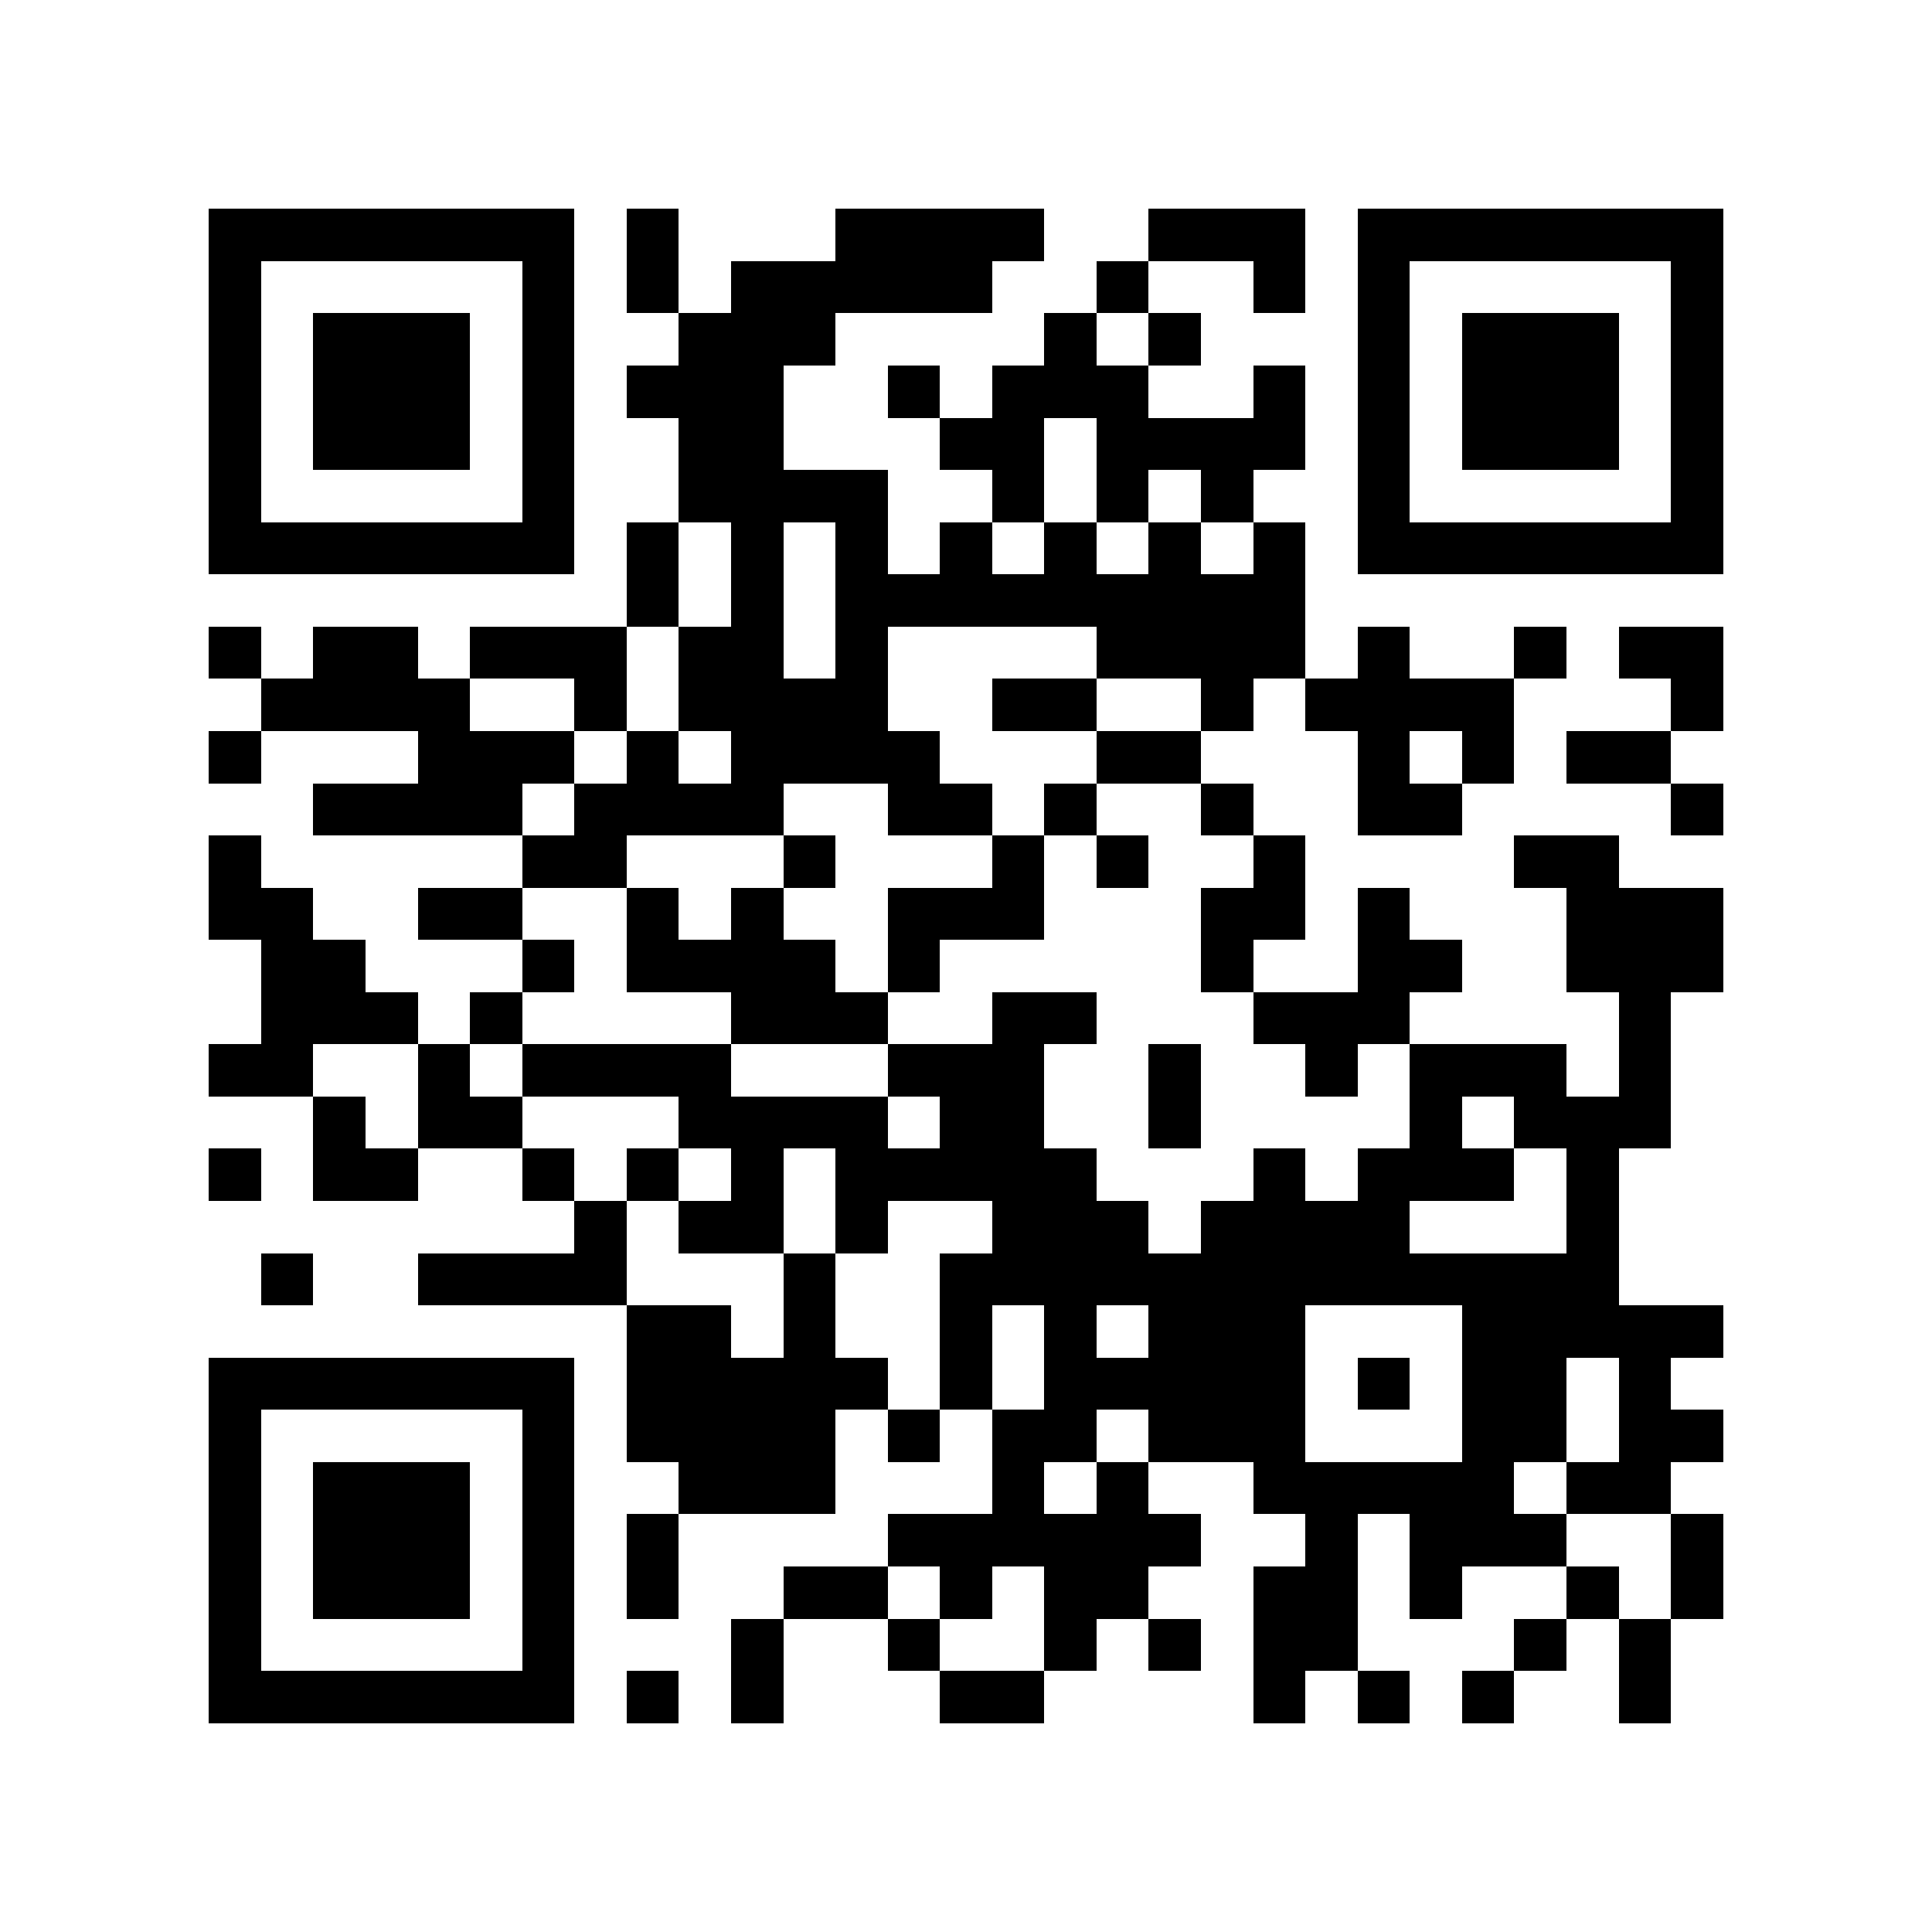 <?xml version="1.0" encoding="utf-8"?><!DOCTYPE svg PUBLIC "-//W3C//DTD SVG 1.1//EN" "http://www.w3.org/Graphics/SVG/1.1/DTD/svg11.dtd"><svg xmlns="http://www.w3.org/2000/svg" viewBox="0 0 37 37" shape-rendering="crispEdges"><path fill="#ffffff" d="M0 0h37v37H0z"/><path stroke="#000000" d="M4 4.5h7m1 0h1m3 0h4m2 0h3m1 0h7M4 5.5h1m5 0h1m1 0h1m1 0h5m2 0h1m2 0h1m1 0h1m5 0h1M4 6.5h1m1 0h3m1 0h1m2 0h3m4 0h1m1 0h1m3 0h1m1 0h3m1 0h1M4 7.5h1m1 0h3m1 0h1m1 0h3m2 0h1m1 0h3m2 0h1m1 0h1m1 0h3m1 0h1M4 8.5h1m1 0h3m1 0h1m2 0h2m3 0h2m1 0h4m1 0h1m1 0h3m1 0h1M4 9.5h1m5 0h1m2 0h4m2 0h1m1 0h1m1 0h1m2 0h1m5 0h1M4 10.5h7m1 0h1m1 0h1m1 0h1m1 0h1m1 0h1m1 0h1m1 0h1m1 0h7M12 11.5h1m1 0h1m1 0h9M4 12.5h1m1 0h2m1 0h3m1 0h2m1 0h1m4 0h4m1 0h1m2 0h1m1 0h2M5 13.5h4m2 0h1m1 0h4m2 0h2m2 0h1m1 0h4m3 0h1M4 14.5h1m3 0h3m1 0h1m1 0h4m3 0h2m3 0h1m1 0h1m1 0h2M6 15.5h4m1 0h4m2 0h2m1 0h1m2 0h1m2 0h2m4 0h1M4 16.5h1m5 0h2m3 0h1m3 0h1m1 0h1m2 0h1m4 0h2M4 17.5h2m2 0h2m2 0h1m1 0h1m2 0h3m3 0h2m1 0h1m3 0h3M5 18.5h2m3 0h1m1 0h4m1 0h1m5 0h1m2 0h2m2 0h3M5 19.5h3m1 0h1m4 0h3m2 0h2m3 0h3m4 0h1M4 20.5h2m2 0h1m1 0h4m3 0h3m2 0h1m2 0h1m1 0h3m1 0h1M6 21.5h1m1 0h2m3 0h4m1 0h2m2 0h1m4 0h1m1 0h3M4 22.5h1m1 0h2m2 0h1m1 0h1m1 0h1m1 0h5m3 0h1m1 0h3m1 0h1M11 23.5h1m1 0h2m1 0h1m2 0h3m1 0h4m3 0h1M5 24.5h1m2 0h4m3 0h1m2 0h13M12 25.5h2m1 0h1m2 0h1m1 0h1m1 0h3m3 0h5M4 26.5h7m1 0h5m1 0h1m1 0h5m1 0h1m1 0h2m1 0h1M4 27.5h1m5 0h1m1 0h4m1 0h1m1 0h2m1 0h3m3 0h2m1 0h2M4 28.5h1m1 0h3m1 0h1m2 0h3m3 0h1m1 0h1m2 0h5m1 0h2M4 29.5h1m1 0h3m1 0h1m1 0h1m4 0h6m2 0h1m1 0h3m2 0h1M4 30.5h1m1 0h3m1 0h1m1 0h1m2 0h2m1 0h1m1 0h2m2 0h2m1 0h1m2 0h1m1 0h1M4 31.5h1m5 0h1m3 0h1m2 0h1m2 0h1m1 0h1m1 0h2m3 0h1m1 0h1M4 32.5h7m1 0h1m1 0h1m3 0h2m4 0h1m1 0h1m1 0h1m2 0h1"/></svg>
